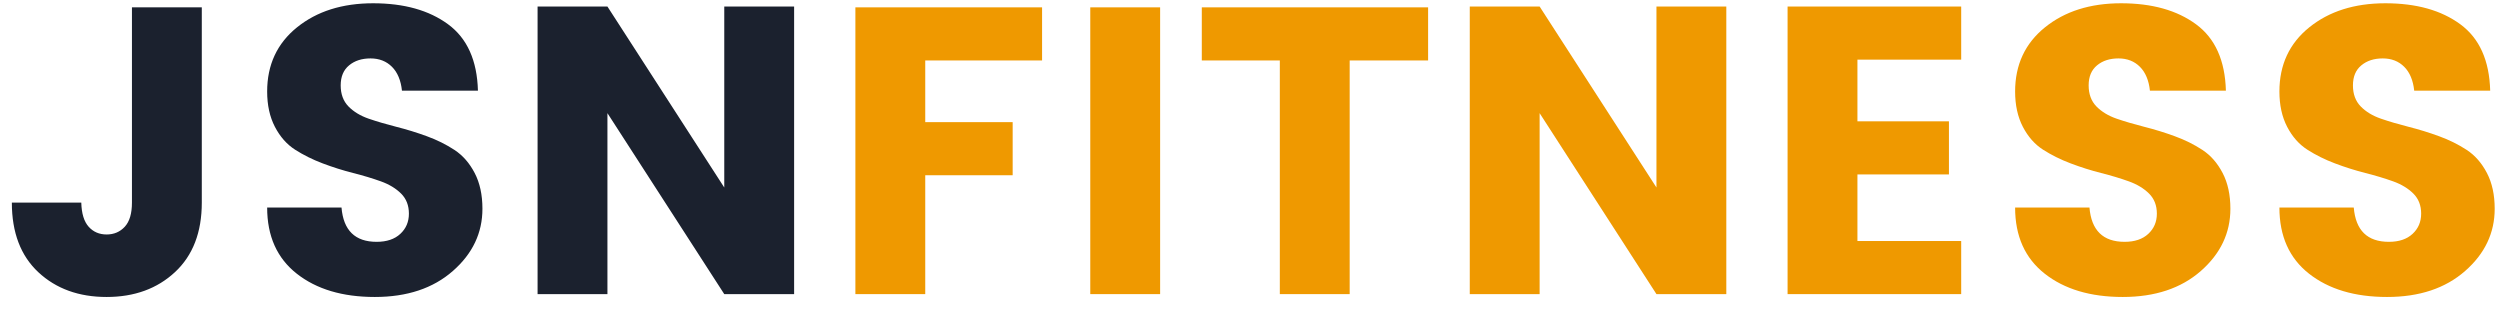 <?xml version="1.0" encoding="UTF-8"?>
<svg width="153px" height="19px" viewBox="0 0 153 19" version="1.1" xmlns="http://www.w3.org/2000/svg" xmlns:xlink="http://www.w3.org/1999/xlink">
    <!-- Generator: Sketch 47.1 (45422) - http://www.bohemiancoding.com/sketch -->
    <title>logo-niche</title>
    <desc>Created with Sketch.</desc>
    <defs></defs>
    <g id="Page-1" stroke="none" stroke-width="1" fill="none" fill-rule="evenodd">
        <g id="Home-mouse-over" transform="translate(-1068, -1582)">
            <g id="logo-niche" transform="translate(1068, 1582)">
                <path d="M8.075,12.4 L8.075,0.45 L12.35,0.45 L12.35,12.4 C12.35,14.217 11.804,15.633 10.713,16.65 C9.621,17.667 8.225,18.175 6.525,18.175 C4.825,18.175 3.433,17.671 2.35,16.663 C1.267,15.654 0.725,14.233 0.725,12.4 L4.975,12.4 C4.992,13.067 5.142,13.558 5.425,13.875 C5.708,14.192 6.075,14.35 6.525,14.35 C6.975,14.35 7.346,14.192 7.638,13.875 C7.929,13.558 8.075,13.067 8.075,12.4 Z M21.363,4 C21.021,4.283 20.85,4.692 20.85,5.225 C20.85,5.758 21.008,6.187 21.325,6.513 C21.642,6.838 22.054,7.087 22.562,7.263 C23.071,7.438 23.637,7.604 24.262,7.763 C24.888,7.921 25.508,8.112 26.125,8.338 C26.742,8.563 27.304,8.842 27.812,9.175 C28.321,9.508 28.733,9.979 29.05,10.588 C29.367,11.196 29.525,11.925 29.525,12.775 C29.525,14.258 28.921,15.529 27.712,16.587 C26.504,17.646 24.913,18.175 22.938,18.175 C20.962,18.175 19.371,17.7 18.163,16.75 C16.954,15.8 16.35,14.45 16.35,12.7 L20.9,12.7 C21.017,14.1 21.733,14.8 23.05,14.8 C23.667,14.8 24.15,14.638 24.5,14.312 C24.85,13.987 25.025,13.575 25.025,13.075 C25.025,12.575 24.867,12.167 24.55,11.85 C24.233,11.533 23.821,11.283 23.312,11.1 C22.804,10.917 22.238,10.746 21.613,10.588 C20.987,10.429 20.367,10.233 19.75,10 C19.133,9.767 18.571,9.488 18.062,9.162 C17.554,8.837 17.142,8.371 16.825,7.763 C16.508,7.154 16.35,6.433 16.35,5.6 C16.35,3.967 16.958,2.658 18.175,1.675 C19.392,0.692 20.946,0.2 22.837,0.2 C24.729,0.2 26.258,0.629 27.425,1.488 C28.592,2.346 29.2,3.7 29.25,5.55 L24.6,5.55 C24.533,4.917 24.329,4.429 23.988,4.088 C23.646,3.746 23.208,3.575 22.675,3.575 C22.142,3.575 21.704,3.717 21.363,4 Z M44.325,0.4 L48.6,0.4 L48.6,18 L44.325,18 L37.175,6.925 L37.175,18 L32.9,18 L32.9,0.4 L37.175,0.4 L44.325,11.475 L44.325,0.4 Z" id="JSNFITNESS" fill="#1B212E"></path>
                <g id="Group" transform="translate(52, 0)" fill="#EF9900">
                    <polygon id="Path" points="0.35 18 0.35 0.45 11.775 0.45 11.775 3.7 4.625 3.7 4.625 7.475 9.975 7.475 9.975 10.725 4.625 10.725 4.625 18"></polygon>
                    <polygon id="Path" points="14.725 18 14.725 0.45 19 0.45 19 18"></polygon>
                    <polygon id="Path" points="21.55 3.7 21.55 0.45 35.4 0.45 35.4 3.7 30.6 3.7 30.6 18 26.325 18 26.325 3.7"></polygon>
                    <polygon id="Path" points="49.375 0.4 53.65 0.4 53.65 18 49.375 18 42.225 6.925 42.225 18 37.95 18 37.95 0.4 42.225 0.4 49.375 11.475"></polygon>
                    <polygon id="Path" points="68.025 0.4 68.025 3.65 61.675 3.65 61.675 7.425 67.275 7.425 67.275 10.675 61.675 10.675 61.675 14.75 68.025 14.75 68.025 18 57.4 18 57.4 0.4"></polygon>
                    <path d="M76.338,4 C75.996,4.283 75.825,4.692 75.825,5.225 C75.825,5.758 75.983,6.187 76.3,6.513 C76.617,6.838 77.029,7.087 77.537,7.263 C78.046,7.438 78.612,7.604 79.237,7.763 C79.863,7.921 80.483,8.112 81.1,8.338 C81.717,8.563 82.279,8.842 82.787,9.175 C83.296,9.508 83.708,9.979 84.025,10.588 C84.342,11.196 84.5,11.925 84.5,12.775 C84.5,14.258 83.896,15.529 82.688,16.587 C81.479,17.646 79.888,18.175 77.912,18.175 C75.937,18.175 74.346,17.7 73.138,16.75 C71.929,15.8 71.325,14.45 71.325,12.7 L75.875,12.7 C75.992,14.1 76.708,14.8 78.025,14.8 C78.642,14.8 79.125,14.638 79.475,14.312 C79.825,13.987 80,13.575 80,13.075 C80,12.575 79.842,12.167 79.525,11.85 C79.208,11.533 78.796,11.283 78.287,11.1 C77.779,10.917 77.213,10.746 76.588,10.588 C75.962,10.429 75.342,10.233 74.725,10 C74.108,9.767 73.546,9.488 73.037,9.162 C72.529,8.837 72.117,8.371 71.8,7.763 C71.483,7.154 71.325,6.433 71.325,5.6 C71.325,3.967 71.933,2.658 73.15,1.675 C74.367,0.692 75.921,0.2 77.812,0.2 C79.704,0.2 81.233,0.629 82.4,1.488 C83.567,2.346 84.175,3.7 84.225,5.55 L79.575,5.55 C79.508,4.917 79.304,4.429 78.963,4.088 C78.621,3.746 78.183,3.575 77.65,3.575 C77.117,3.575 76.679,3.717 76.338,4 Z" id="Path"></path>
                    <path d="M92.513,4 C92.171,4.283 92,4.692 92,5.225 C92,5.758 92.158,6.187 92.475,6.513 C92.792,6.838 93.204,7.087 93.713,7.263 C94.221,7.438 94.787,7.604 95.412,7.763 C96.038,7.921 96.658,8.112 97.275,8.338 C97.892,8.563 98.454,8.842 98.963,9.175 C99.471,9.508 99.883,9.979 100.2,10.588 C100.517,11.196 100.675,11.925 100.675,12.775 C100.675,14.258 100.071,15.529 98.862,16.587 C97.654,17.646 96.063,18.175 94.088,18.175 C92.112,18.175 90.521,17.7 89.312,16.75 C88.104,15.8 87.5,14.45 87.5,12.7 L92.05,12.7 C92.167,14.1 92.883,14.8 94.2,14.8 C94.817,14.8 95.3,14.638 95.65,14.312 C96,13.987 96.175,13.575 96.175,13.075 C96.175,12.575 96.017,12.167 95.7,11.85 C95.383,11.533 94.971,11.283 94.463,11.1 C93.954,10.917 93.388,10.746 92.763,10.588 C92.137,10.429 91.517,10.233 90.9,10 C90.283,9.767 89.721,9.488 89.213,9.162 C88.704,8.837 88.292,8.371 87.975,7.763 C87.658,7.154 87.5,6.433 87.5,5.6 C87.5,3.967 88.108,2.658 89.325,1.675 C90.542,0.692 92.096,0.2 93.987,0.2 C95.879,0.2 97.408,0.629 98.575,1.488 C99.742,2.346 100.35,3.7 100.4,5.55 L95.75,5.55 C95.683,4.917 95.479,4.429 95.138,4.088 C94.796,3.746 94.358,3.575 93.825,3.575 C93.292,3.575 92.854,3.717 92.513,4 Z" id="Path"></path>
                </g>
            </g>
        </g>
    </g>
</svg>